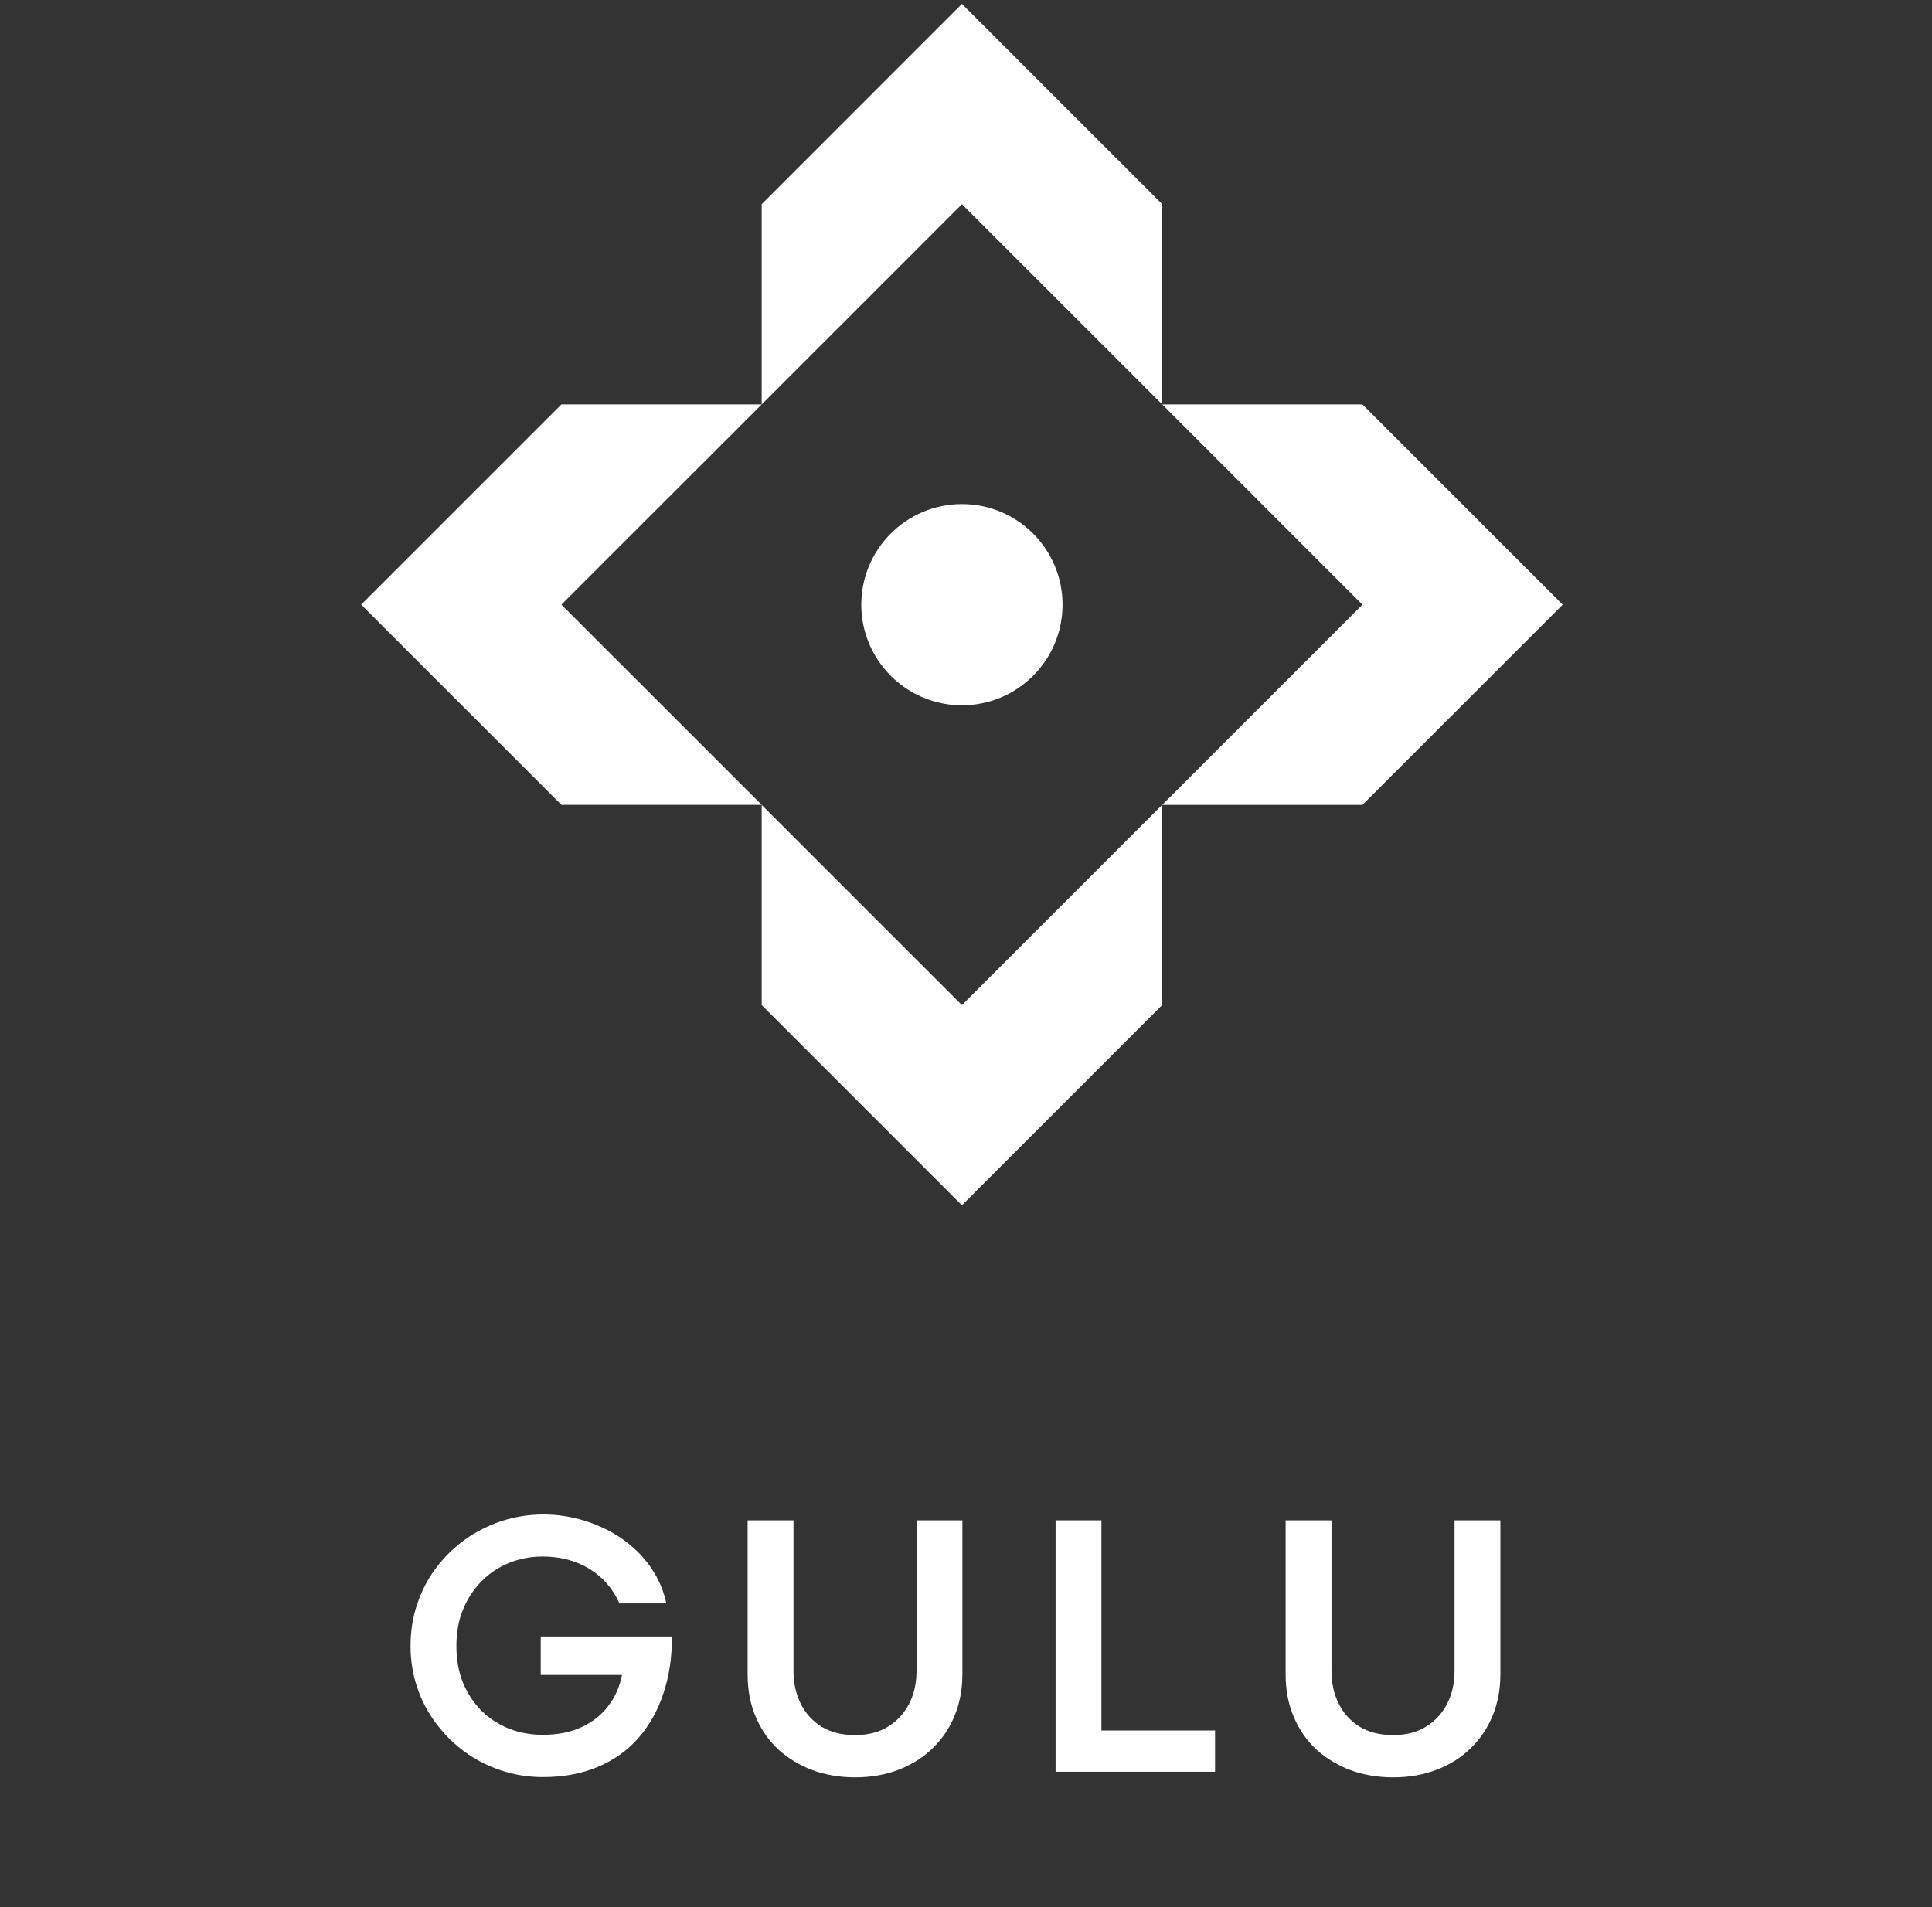 <svg xmlns="http://www.w3.org/2000/svg" xmlns:xlink="http://www.w3.org/1999/xlink" width="158" zoomAndPan="magnify" viewBox="0 0 118.5 117" height="156" preserveAspectRatio="xMidYMid meet" version="1.0"><rect x="0" y="0" width="118.5" height="117" fill="#333333" stroke="none"/><defs><g/><clipPath id="77a48d0909"><path d="M 46.719 0.246 L 71.285 0.246 L 71.285 24.809 L 46.719 24.809 Z M 46.719 0.246 " clip-rule="nonzero"/></clipPath><clipPath id="23354a9fb2"><path d="M 46.719 24.809 L 46.719 12.527 L 59 0.242 L 71.285 12.527 L 71.285 24.809 L 59 12.527 Z M 46.719 24.809 " clip-rule="nonzero"/></clipPath><clipPath id="c662f421c0"><path d="M 46.719 49.375 L 71.281 49.375 L 71.281 73.938 L 46.719 73.938 Z M 46.719 49.375 " clip-rule="nonzero"/></clipPath><clipPath id="56c20a01c7"><path d="M 71.281 49.375 L 71.281 61.656 L 59 73.938 L 46.719 61.656 L 46.719 49.375 L 59 61.656 Z M 71.281 49.375 " clip-rule="nonzero"/></clipPath><clipPath id="f784737b86"><path d="M 71.285 24.809 L 95.848 24.809 L 95.848 49.375 L 71.285 49.375 Z M 71.285 24.809 " clip-rule="nonzero"/></clipPath><clipPath id="703c58e09d"><path d="M 71.285 24.809 L 83.566 24.809 L 95.848 37.094 L 83.566 49.375 L 71.285 49.375 L 83.566 37.094 Z M 71.285 24.809 " clip-rule="nonzero"/></clipPath><clipPath id="0564ff47b4"><path d="M 22.152 24.809 L 46.719 24.809 L 46.719 49.371 L 22.152 49.371 Z M 22.152 24.809 " clip-rule="nonzero"/></clipPath><clipPath id="3c64e698c8"><path d="M 46.719 49.371 L 34.434 49.371 L 22.152 37.09 L 34.434 24.809 L 46.719 24.809 L 34.434 37.09 Z M 46.719 49.371 " clip-rule="nonzero"/></clipPath><clipPath id="0560b1e488"><path d="M 52.828 30.922 L 65.172 30.922 L 65.172 43.266 L 52.828 43.266 Z M 52.828 30.922 " clip-rule="nonzero"/></clipPath><clipPath id="a90b215000"><path d="M 59 30.922 C 55.594 30.922 52.828 33.684 52.828 37.094 C 52.828 40.5 55.594 43.266 59 43.266 C 62.41 43.266 65.172 40.5 65.172 37.094 C 65.172 33.684 62.41 30.922 59 30.922 Z M 59 30.922 " clip-rule="nonzero"/></clipPath></defs><g clip-path="url(#77a48d0909)"><g clip-path="url(#23354a9fb2)"><path fill="#ffffff" d="M 46.719 24.809 L 46.719 0.242 L 71.285 0.242 L 71.285 24.809 Z M 46.719 24.809 " fill-opacity="1" fill-rule="nonzero"/></g></g><g clip-path="url(#c662f421c0)"><g clip-path="url(#56c20a01c7)"><path fill="#ffffff" d="M 71.281 49.375 L 71.281 73.938 L 46.719 73.938 L 46.719 49.375 Z M 71.281 49.375 " fill-opacity="1" fill-rule="nonzero"/></g></g><g clip-path="url(#f784737b86)"><g clip-path="url(#703c58e09d)"><path fill="#ffffff" d="M 71.285 24.809 L 95.848 24.809 L 95.848 49.375 L 71.285 49.375 Z M 71.285 24.809 " fill-opacity="1" fill-rule="nonzero"/></g></g><g clip-path="url(#0564ff47b4)"><g clip-path="url(#3c64e698c8)"><path fill="#ffffff" d="M 46.719 49.371 L 22.152 49.371 L 22.152 24.809 L 46.719 24.809 Z M 46.719 49.371 " fill-opacity="1" fill-rule="nonzero"/></g></g><g clip-path="url(#0560b1e488)"><g clip-path="url(#a90b215000)"><path fill="#ffffff" d="M 52.828 30.922 L 65.172 30.922 L 65.172 43.266 L 52.828 43.266 Z M 52.828 30.922 " fill-opacity="1" fill-rule="nonzero"/></g></g><g fill="#ffffff" fill-opacity="1"><g transform="translate(24.416, 108.685)"><g><path d="M 8.891 0.328 C 7.992 0.328 7.141 0.191 6.328 -0.078 C 5.516 -0.348 4.77 -0.727 4.094 -1.219 C 3.414 -1.719 2.828 -2.301 2.328 -2.969 C 1.828 -3.633 1.441 -4.367 1.172 -5.172 C 0.898 -5.984 0.766 -6.832 0.766 -7.719 C 0.766 -8.613 0.898 -9.469 1.172 -10.281 C 1.441 -11.094 1.828 -11.832 2.328 -12.5 C 2.828 -13.164 3.414 -13.742 4.094 -14.234 C 4.781 -14.723 5.531 -15.102 6.344 -15.375 C 7.164 -15.645 8.031 -15.781 8.938 -15.781 C 9.582 -15.781 10.234 -15.703 10.891 -15.547 C 11.547 -15.391 12.176 -15.16 12.781 -14.859 C 13.383 -14.555 13.938 -14.18 14.438 -13.734 C 14.938 -13.297 15.359 -12.789 15.703 -12.219 C 16.055 -11.656 16.305 -11.023 16.453 -10.328 L 13.578 -10.328 C 13.18 -11.223 12.57 -11.926 11.75 -12.438 C 10.926 -12.945 9.961 -13.203 8.859 -13.203 C 8.141 -13.203 7.457 -13.07 6.812 -12.812 C 6.164 -12.551 5.602 -12.176 5.125 -11.688 C 4.645 -11.207 4.266 -10.629 3.984 -9.953 C 3.711 -9.285 3.578 -8.539 3.578 -7.719 C 3.578 -6.883 3.711 -6.129 3.984 -5.453 C 4.266 -4.785 4.645 -4.211 5.125 -3.734 C 5.602 -3.266 6.164 -2.898 6.812 -2.641 C 7.457 -2.391 8.141 -2.266 8.859 -2.266 C 9.785 -2.266 10.582 -2.422 11.25 -2.734 C 11.926 -3.047 12.473 -3.477 12.891 -4.031 C 13.316 -4.582 13.598 -5.219 13.734 -5.938 L 8.75 -5.938 L 8.75 -8.297 L 16.797 -8.297 C 16.805 -7.035 16.633 -5.879 16.281 -4.828 C 15.938 -3.773 15.426 -2.859 14.75 -2.078 C 14.07 -1.305 13.238 -0.711 12.25 -0.297 C 11.27 0.117 10.148 0.328 8.891 0.328 Z M 8.891 0.328 "/></g></g></g><g fill="#ffffff" fill-opacity="1"><g transform="translate(44.294, 108.685)"><g><path d="M 8.156 0.344 C 7.219 0.344 6.348 0.195 5.547 -0.094 C 4.754 -0.395 4.055 -0.816 3.453 -1.359 C 2.859 -1.91 2.395 -2.578 2.062 -3.359 C 1.727 -4.141 1.562 -5.008 1.562 -5.969 L 1.562 -15.422 L 4.375 -15.422 L 4.375 -6.172 C 4.375 -5.441 4.52 -4.781 4.812 -4.188 C 5.102 -3.594 5.531 -3.117 6.094 -2.766 C 6.656 -2.422 7.344 -2.25 8.156 -2.25 C 8.945 -2.25 9.617 -2.422 10.172 -2.766 C 10.734 -3.109 11.164 -3.578 11.469 -4.172 C 11.77 -4.766 11.922 -5.426 11.922 -6.156 L 11.922 -15.422 L 14.734 -15.422 L 14.734 -5.969 C 14.734 -5.039 14.57 -4.191 14.25 -3.422 C 13.938 -2.66 13.488 -2 12.906 -1.438 C 12.332 -0.875 11.641 -0.438 10.828 -0.125 C 10.016 0.188 9.125 0.344 8.156 0.344 Z M 8.156 0.344 "/></g></g></g><g fill="#ffffff" fill-opacity="1"><g transform="translate(62.901, 108.685)"><g><path d="M 11.625 0 L 1.844 0 L 1.844 -15.422 L 4.656 -15.422 L 4.656 -2.531 L 11.625 -2.531 Z M 11.625 0 "/></g></g></g><g fill="#ffffff" fill-opacity="1"><g transform="translate(77.293, 108.685)"><g><path d="M 8.156 0.344 C 7.219 0.344 6.348 0.195 5.547 -0.094 C 4.754 -0.395 4.055 -0.816 3.453 -1.359 C 2.859 -1.91 2.395 -2.578 2.062 -3.359 C 1.727 -4.141 1.562 -5.008 1.562 -5.969 L 1.562 -15.422 L 4.375 -15.422 L 4.375 -6.172 C 4.375 -5.441 4.52 -4.781 4.812 -4.188 C 5.102 -3.594 5.531 -3.117 6.094 -2.766 C 6.656 -2.422 7.344 -2.25 8.156 -2.25 C 8.945 -2.25 9.617 -2.422 10.172 -2.766 C 10.734 -3.109 11.164 -3.578 11.469 -4.172 C 11.77 -4.766 11.922 -5.426 11.922 -6.156 L 11.922 -15.422 L 14.734 -15.422 L 14.734 -5.969 C 14.734 -5.039 14.57 -4.191 14.25 -3.422 C 13.938 -2.66 13.488 -2 12.906 -1.438 C 12.332 -0.875 11.641 -0.438 10.828 -0.125 C 10.016 0.188 9.125 0.344 8.156 0.344 Z M 8.156 0.344 "/></g></g></g></svg>